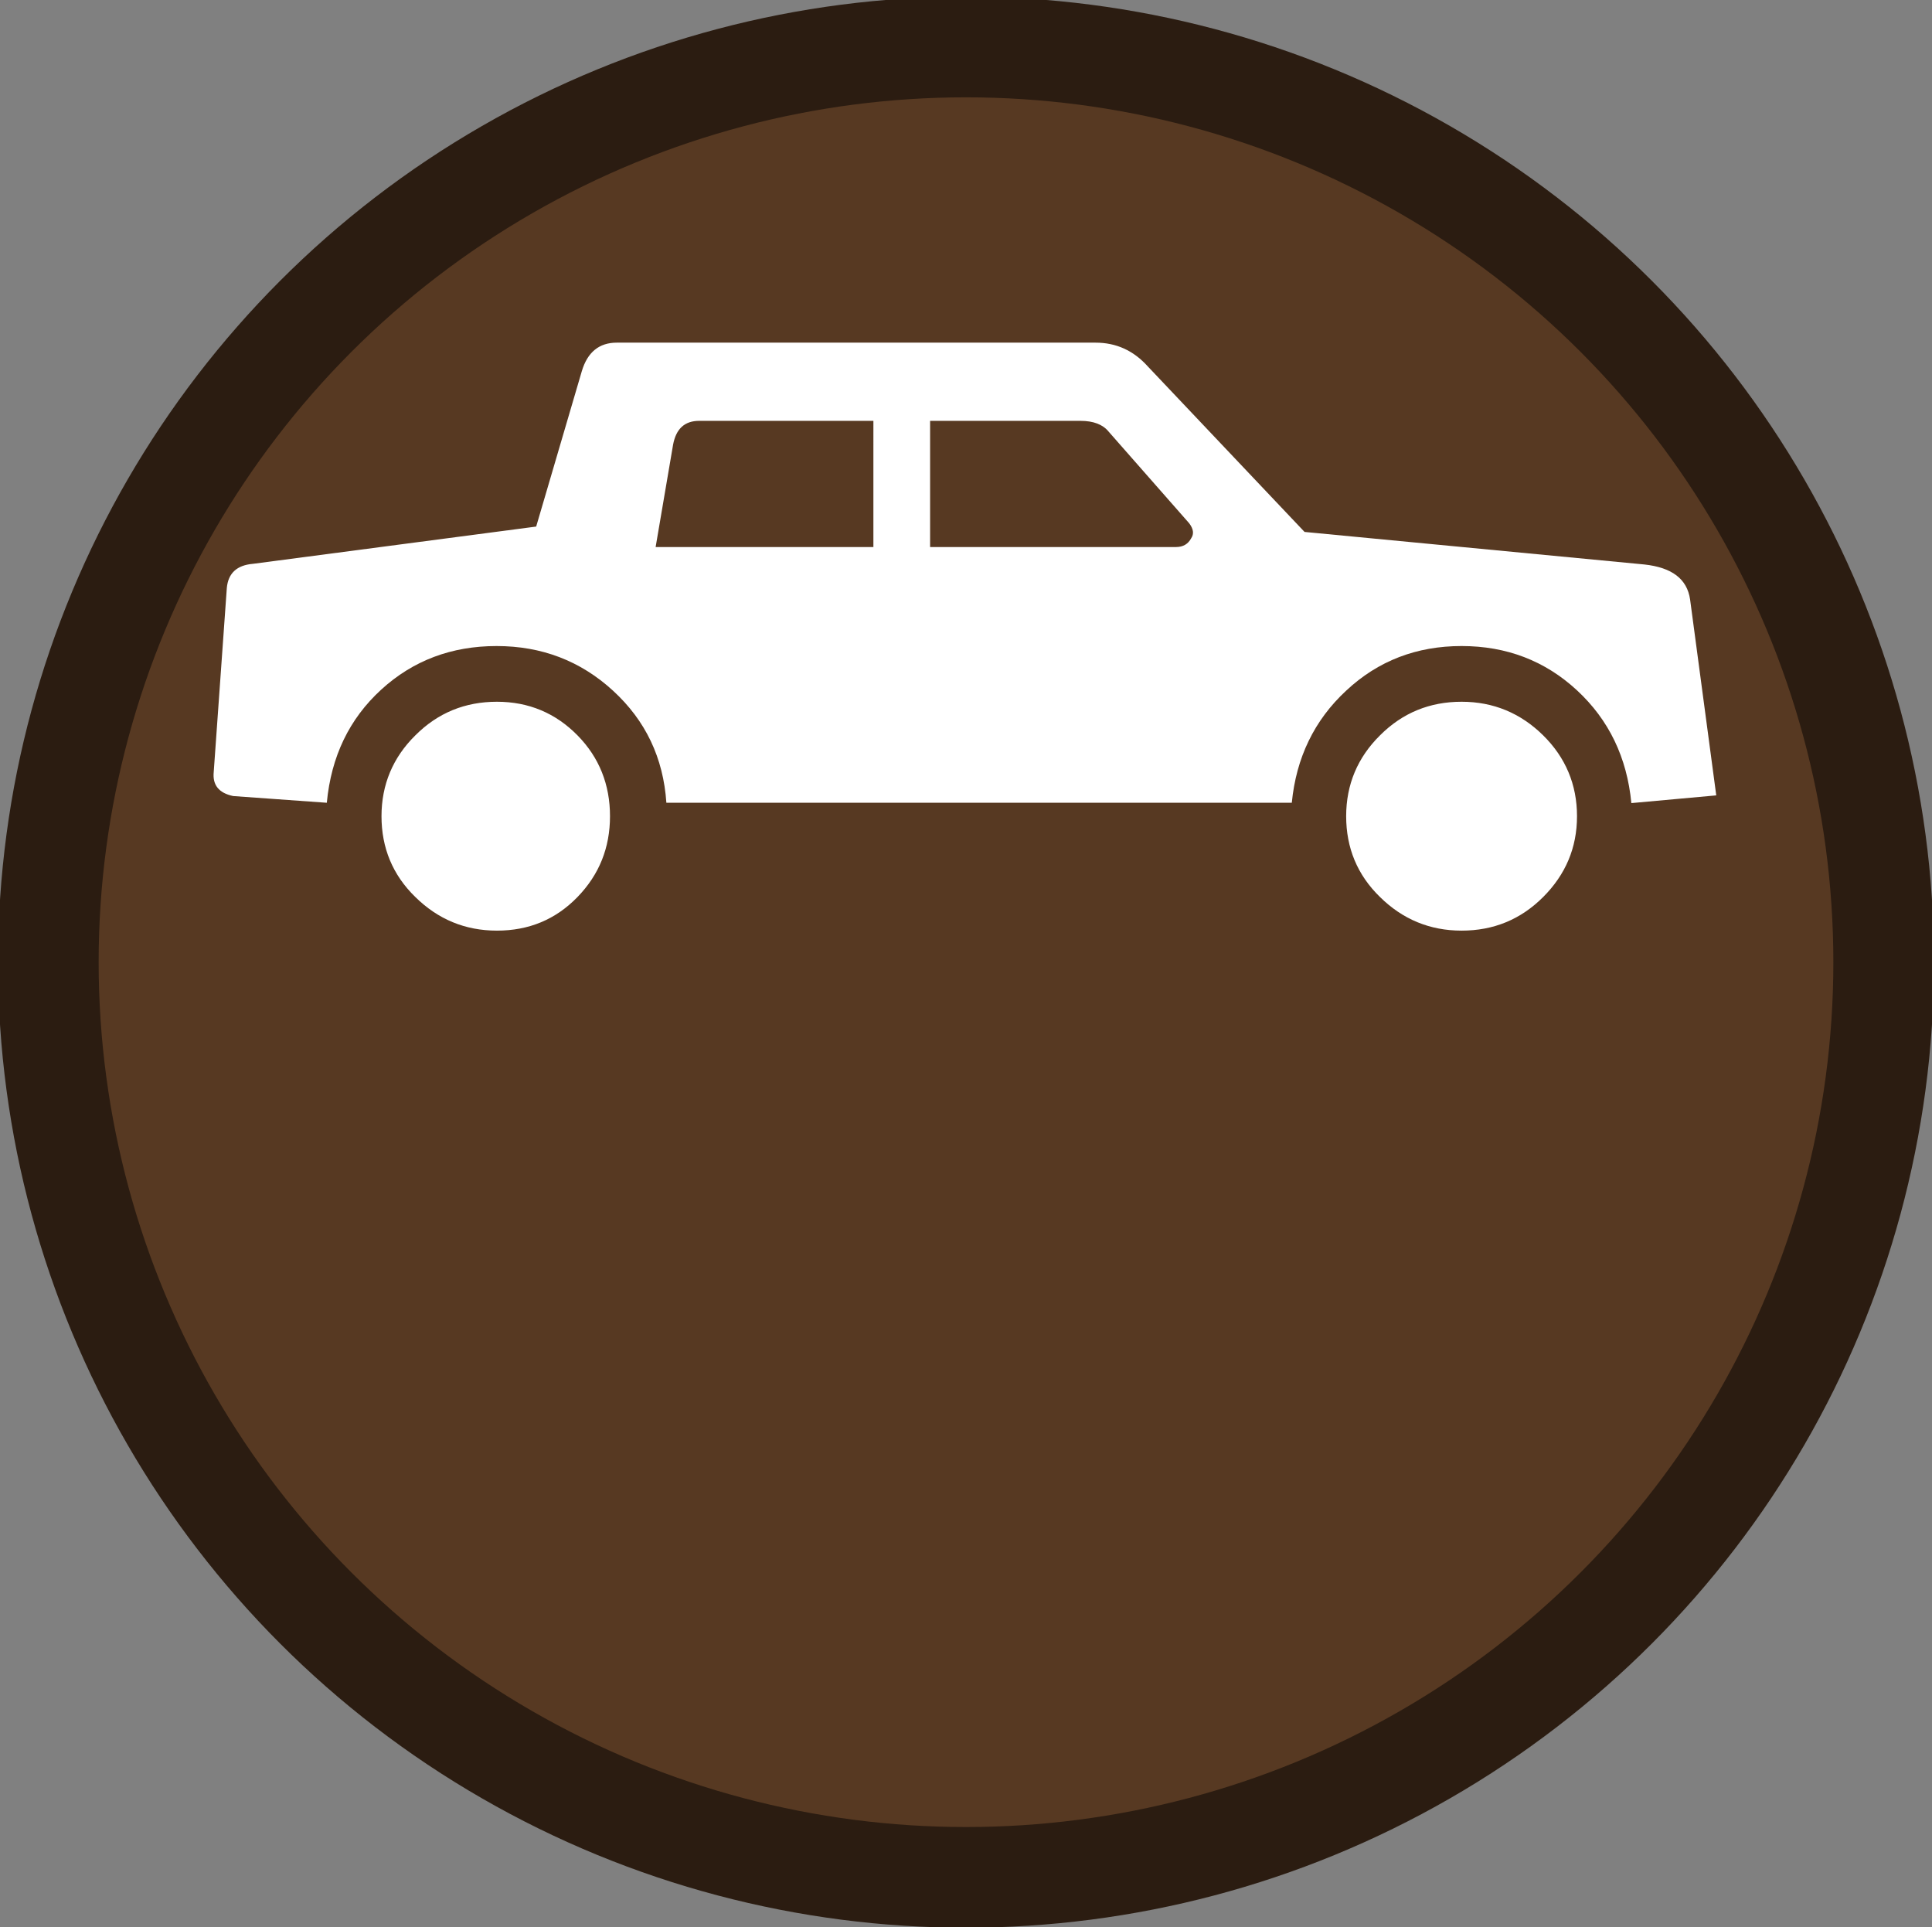 <?xml version="1.0" encoding="utf-8"?>
<!-- Generator: Adobe Illustrator 19.0.0, SVG Export Plug-In . SVG Version: 6.00 Build 0)  -->
<svg version="1.1" id="beachcombing_xA0_Image_1_" xmlns="http://www.w3.org/2000/svg" xmlns:xlink="http://www.w3.org/1999/xlink"
	 x="0px" y="0px" viewBox="38 -37.3 575.8 574.3" style="enable-background:new 38 -37.3 575.8 574.3;" xml:space="preserve">
<rect x="38" y="-37.3" width="575.8" height="574.3" fill="#808080" stroke="none"/>
<style type="text/css">
	.st0{fill:#573922;stroke:#2B1C11;stroke-width:30;stroke-miterlimit:10;}
	.st1{display:none;}
	.st2{display:inline;fill:#FFFFFF;}
	.st3{fill:#FFFFFF;}
</style>
<ellipse class="st0" cx="325.9" cy="249.4" rx="273.5" ry="272.7"/>
<g class="st1">
	<path class="st2" d="M449.2,54c-0.5,0-1,0-1.5,0c-1.2-0.5-2.4-0.8-3.5-1.4c-1.6-1-3.1-2.2-4.7-3.3c-1.5-1.1-3.1-1.7-5-1.6
		c-1.3,0-2.6,0-3.8,0c-3.1-0.1-4.9-1.4-5.9-4.4c-0.4-1.1-0.7-2.2-1-3.3c-0.6-2.3-1.7-4.2-3.5-5.7c-5.2-4.5-10.4-9.1-15.5-13.7
		c-5.4-4.9-10.3-10.1-12.5-17.2c0-0.1,1.3,3.9-0.3-0.2c-1.6-4.1,0-3.9,0-5.9c0.9-1.5,1.8-3,2.9-4.4c0.7-0.9,1.1-1.6,0.8-2.7
		c-0.8-3.7,0.2-7,3.3-9.3c1.8-1.4,4-2.3,6.1-3.3c0.7-0.3,1.2-0.6,1.4-1.4c1.1-6.3,4.9-9.7,11.4-10.1c1.1-0.1,1.8-0.5,2.3-1.5
		c3.2-6.7,8.1-9.1,15.3-7.5c0.4,0.1,1.1,0.1,1.4-0.2c2-2.1,7-4.5,7-4.5s2.4-1.6,5.6,0c0.3,0.2,0.6,0.4,0.9,0.5
		c1.7,1.1,3.5,2,5.2,3.2c0.9,0.7,1.6,1,2.8,0.6c3.7-1.1,7.1-0.4,9.9,2.2c1.6,1.4,2.8,3.3,4.1,5c0.5,0.6,0.9,1.1,1.8,0.9
		c3.2-0.7,5.9,0.3,8.3,2.3c2.9,2.4,4.6,5.5,6.1,8.8c0.4,0.8,1.1,1.8,1.8,2.1c5.5,2.1,8,6.4,8.6,11.9c0.2,1.8,0.5,3.4,2.3,4.5
		c0.9,0.6,1.4,2,2.1,3c0.2,0.3,0.5,1.1,0.5,1.1s1.6,2.7,0,5.4c-2,4.2-0.3,0.3-0.3,0.5c-1.1,3.1-2.9,5.9-4.9,8.4
		c-5.7,7.1-12.1,13.6-18.6,19.9c-2.1,2.1-3.7,4.4-4.8,7.1c-0.6,1.5-1.3,3-2,4.4c-1.5,2.6-3.8,3.8-6.8,3.6c-0.9,0-1.8-0.1-2.7-0.1
		c-2.3-0.1-4.3,0.6-6.1,2C455.1,51.4,452.3,53,449.2,54z"/>
</g>
<path class="st3" d="M549.5,199.7l-7.8-58.4c-0.9-6.1-5.4-9.5-13.6-10.4l-101.3-9.7l-46.7-49.3c-4.3-4.8-9.5-7.1-15.6-7.1H221.8
	c-5.2,0-8.7,2.8-10.4,8.5l-13.6,46.3l-84.4,11.1c-4.8,0.4-7.4,2.8-7.8,7.2l-3.9,54.8c-0.4,3.9,1.5,6.3,5.8,7.2l27.9,2
	c1.3-13.8,6.7-25,16.2-33.7c9.5-8.7,21-13,34.4-13c13.4,0,25,4.4,34.7,13.3c9.7,8.9,15,20,15.9,33.4H423
	c1.3-13.4,6.7-24.6,16.2-33.4c9.5-8.9,21-13.3,34.4-13.3c13.4,0,24.9,4.4,34.4,13.2c9.5,8.8,14.9,20,16.2,33.6L549.5,199.7z
	 M219.8,205.9c0-9.4-3.2-17.5-9.7-24.1c-6.5-6.6-14.5-10-24-10c-9.5,0-17.6,3.3-24.3,10c-6.7,6.6-10.1,14.7-10.1,24.1
	c0,9.4,3.3,17.5,10.1,24.1c6.7,6.6,14.8,10,24.3,10c9.5,0,17.5-3.3,24-10C216.6,223.3,219.8,215.3,219.8,205.9z M298.3,125.7h-64.9
	l5.2-30.5c0.9-4.8,3.5-7.1,7.8-7.1h51.9V125.7z M392.4,118.6c1.3,1.7,1.5,3.2,0.6,4.5c-0.9,1.7-2.4,2.6-4.5,2.6h-73.3V88.1H360
	c3.9,0,6.7,1.1,8.4,3.2L392.4,118.6z M508,205.9c0-9.4-3.4-17.5-10.1-24.1c-6.7-6.6-14.8-10-24.3-10c-9.5,0-17.6,3.3-24.3,10
	c-6.7,6.6-10.1,14.7-10.1,24.1c0,9.4,3.3,17.5,10.1,24.1c6.7,6.6,14.8,10,24.3,10c9.5,0,17.6-3.3,24.3-10
	C504.6,223.3,508,215.3,508,205.9z"/>
</svg>
